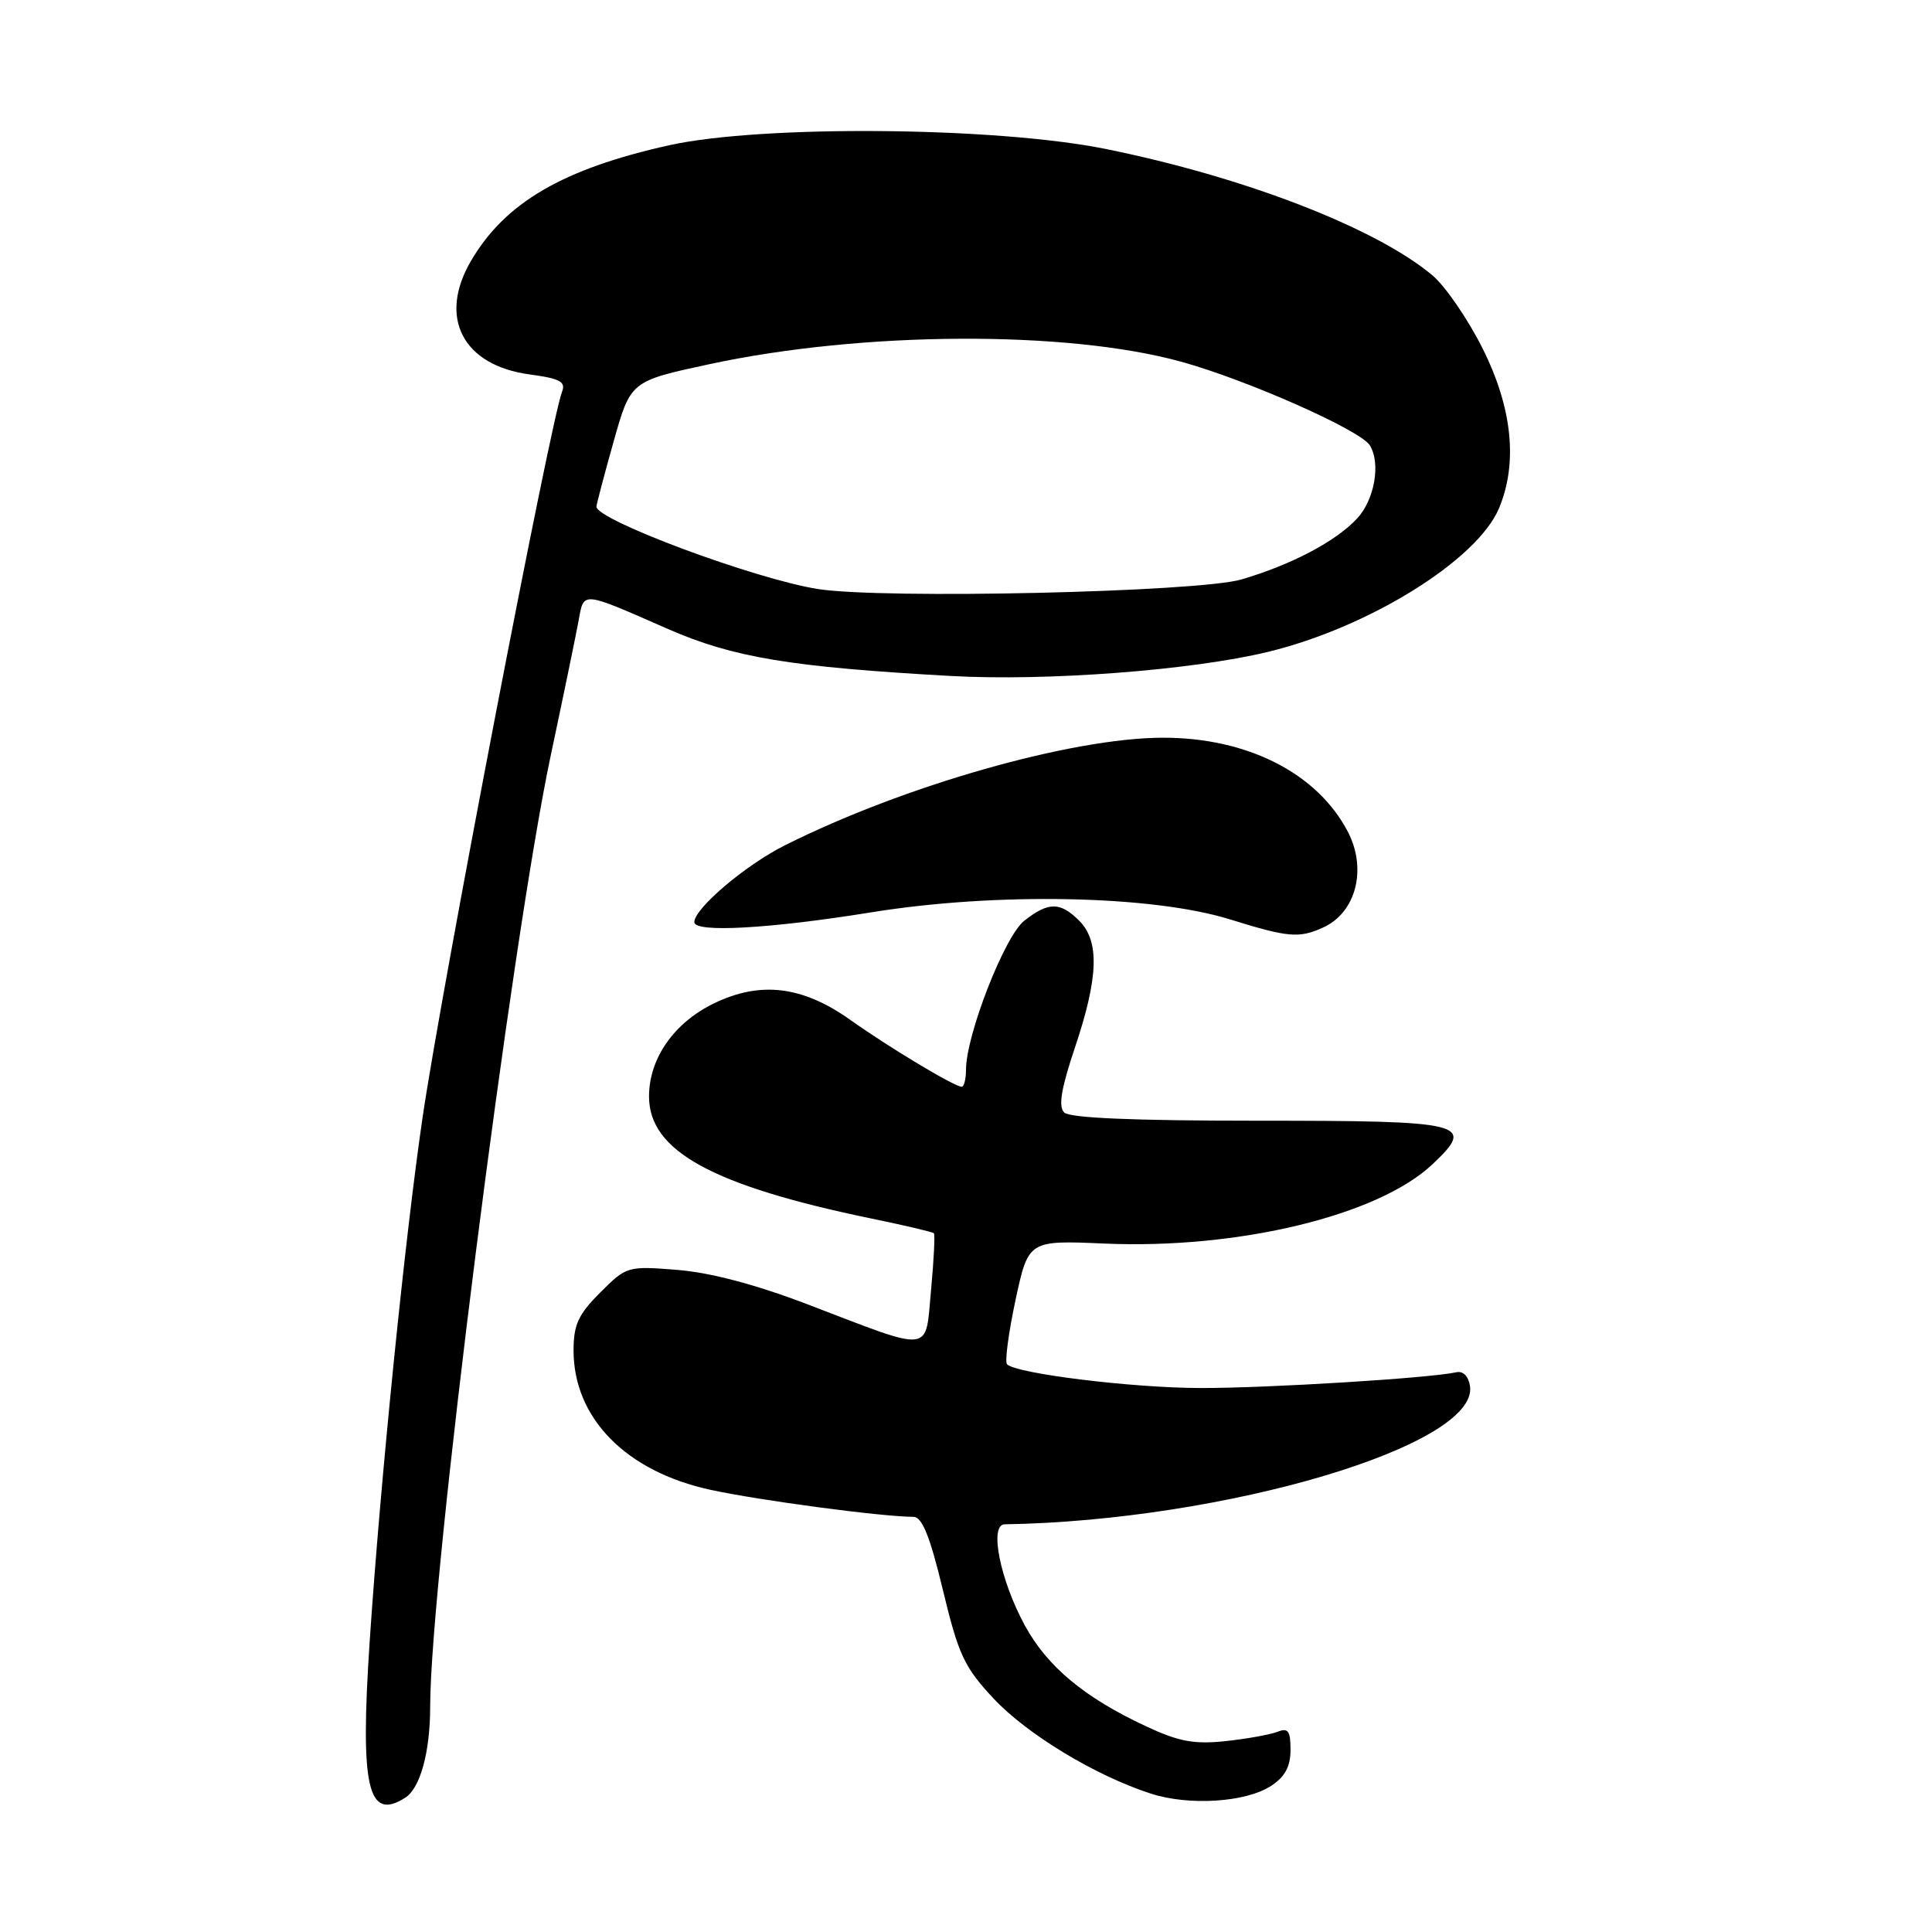 <?xml version="1.0" encoding="UTF-8" standalone="no"?>
<!DOCTYPE svg PUBLIC "-//W3C//DTD SVG 1.1//EN" "http://www.w3.org/Graphics/SVG/1.1/DTD/svg11.dtd" >
<svg xmlns="http://www.w3.org/2000/svg" xmlns:xlink="http://www.w3.org/1999/xlink" version="1.1" viewBox="0 0 256 256">
 <g >
 <path fill="currentColor"
d=" M 53.69 238.21 C 55.69 236.94 57.00 232.15 57.00 226.12 C 57.00 209.48 67.78 124.50 73.02 99.89 C 74.70 91.98 76.35 84.00 76.68 82.17 C 77.38 78.33 76.99 78.29 88.50 83.34 C 97.12 87.12 104.77 88.39 126.00 89.57 C 138.71 90.28 157.88 88.82 168.00 86.38 C 181.37 83.15 195.76 74.21 198.63 67.34 C 201.14 61.33 200.39 54.05 196.46 46.19 C 194.51 42.29 191.52 37.93 189.81 36.49 C 182.34 30.21 164.90 23.46 146.52 19.74 C 131.92 16.79 100.93 16.53 88.65 19.25 C 74.59 22.38 66.94 26.84 62.42 34.55 C 58.01 42.06 61.31 48.44 70.22 49.62 C 74.18 50.15 74.99 50.58 74.48 51.89 C 72.95 55.77 58.49 131.02 55.99 148.09 C 53.65 164.03 50.40 196.26 48.98 217.57 C 47.70 236.85 48.73 241.36 53.69 238.21 Z  M 168.44 236.63 C 170.27 235.43 171.00 234.07 171.00 231.87 C 171.00 229.34 170.69 228.91 169.25 229.48 C 168.29 229.85 165.19 230.41 162.37 230.71 C 158.23 231.15 156.20 230.77 151.87 228.75 C 143.69 224.94 138.78 220.85 135.79 215.37 C 132.51 209.33 131.05 202.01 133.12 201.98 C 162.35 201.50 195.99 191.50 194.78 183.66 C 194.59 182.36 193.86 181.63 192.98 181.83 C 189.54 182.61 167.77 183.95 159.00 183.92 C 149.95 183.90 134.68 182.01 133.44 180.78 C 133.12 180.46 133.63 176.63 134.56 172.27 C 136.27 164.34 136.27 164.34 146.38 164.78 C 164.08 165.54 182.61 161.07 189.80 154.28 C 195.60 148.81 194.33 148.50 166.50 148.50 C 150.16 148.50 141.74 148.14 141.01 147.41 C 140.21 146.61 140.61 144.23 142.46 138.73 C 145.56 129.48 145.71 124.71 143.00 122.00 C 140.48 119.48 138.93 119.48 135.71 122.01 C 133.12 124.05 128.00 137.15 128.00 141.75 C 128.00 142.99 127.74 144.00 127.43 144.00 C 126.48 144.00 117.82 138.80 112.70 135.16 C 106.36 130.65 100.77 129.96 94.61 132.95 C 89.30 135.52 86.00 140.25 86.00 145.29 C 86.00 152.51 94.37 157.10 115.50 161.47 C 119.87 162.37 123.58 163.24 123.74 163.41 C 123.91 163.57 123.74 166.96 123.37 170.92 C 122.58 179.41 123.83 179.27 107.00 172.83 C 100.15 170.21 94.17 168.63 89.78 168.27 C 83.14 167.74 83.02 167.78 79.53 171.27 C 76.62 174.18 76.00 175.53 76.00 178.95 C 76.00 187.91 82.96 194.99 94.15 197.41 C 100.65 198.82 116.80 200.97 121.05 200.99 C 122.19 201.00 123.24 203.61 124.94 210.69 C 127.01 219.29 127.77 220.91 131.65 225.06 C 136.09 229.80 145.08 235.25 152.45 237.65 C 157.53 239.31 165.09 238.83 168.44 236.63 Z  M 175.34 122.89 C 179.69 120.91 181.17 115.14 178.59 110.20 C 174.53 102.43 165.26 97.73 154.06 97.75 C 141.93 97.78 119.73 104.11 103.96 112.03 C 98.75 114.65 92.00 120.38 92.00 122.19 C 92.00 123.62 102.00 123.06 115.44 120.89 C 131.97 118.21 152.70 118.62 163.00 121.83 C 170.72 124.23 172.14 124.35 175.34 122.89 Z  M 108.39 78.05 C 100.08 76.75 78.94 68.88 79.03 67.12 C 79.05 66.78 80.07 62.90 81.31 58.50 C 83.56 50.50 83.56 50.50 94.03 48.25 C 114.30 43.89 141.32 43.75 156.48 47.92 C 165.22 50.33 180.26 56.99 181.51 59.01 C 182.98 61.39 182.14 66.23 179.81 68.72 C 176.98 71.75 171.15 74.82 164.50 76.78 C 158.77 78.46 117.06 79.41 108.39 78.05 Z "/>
</g>
</svg>